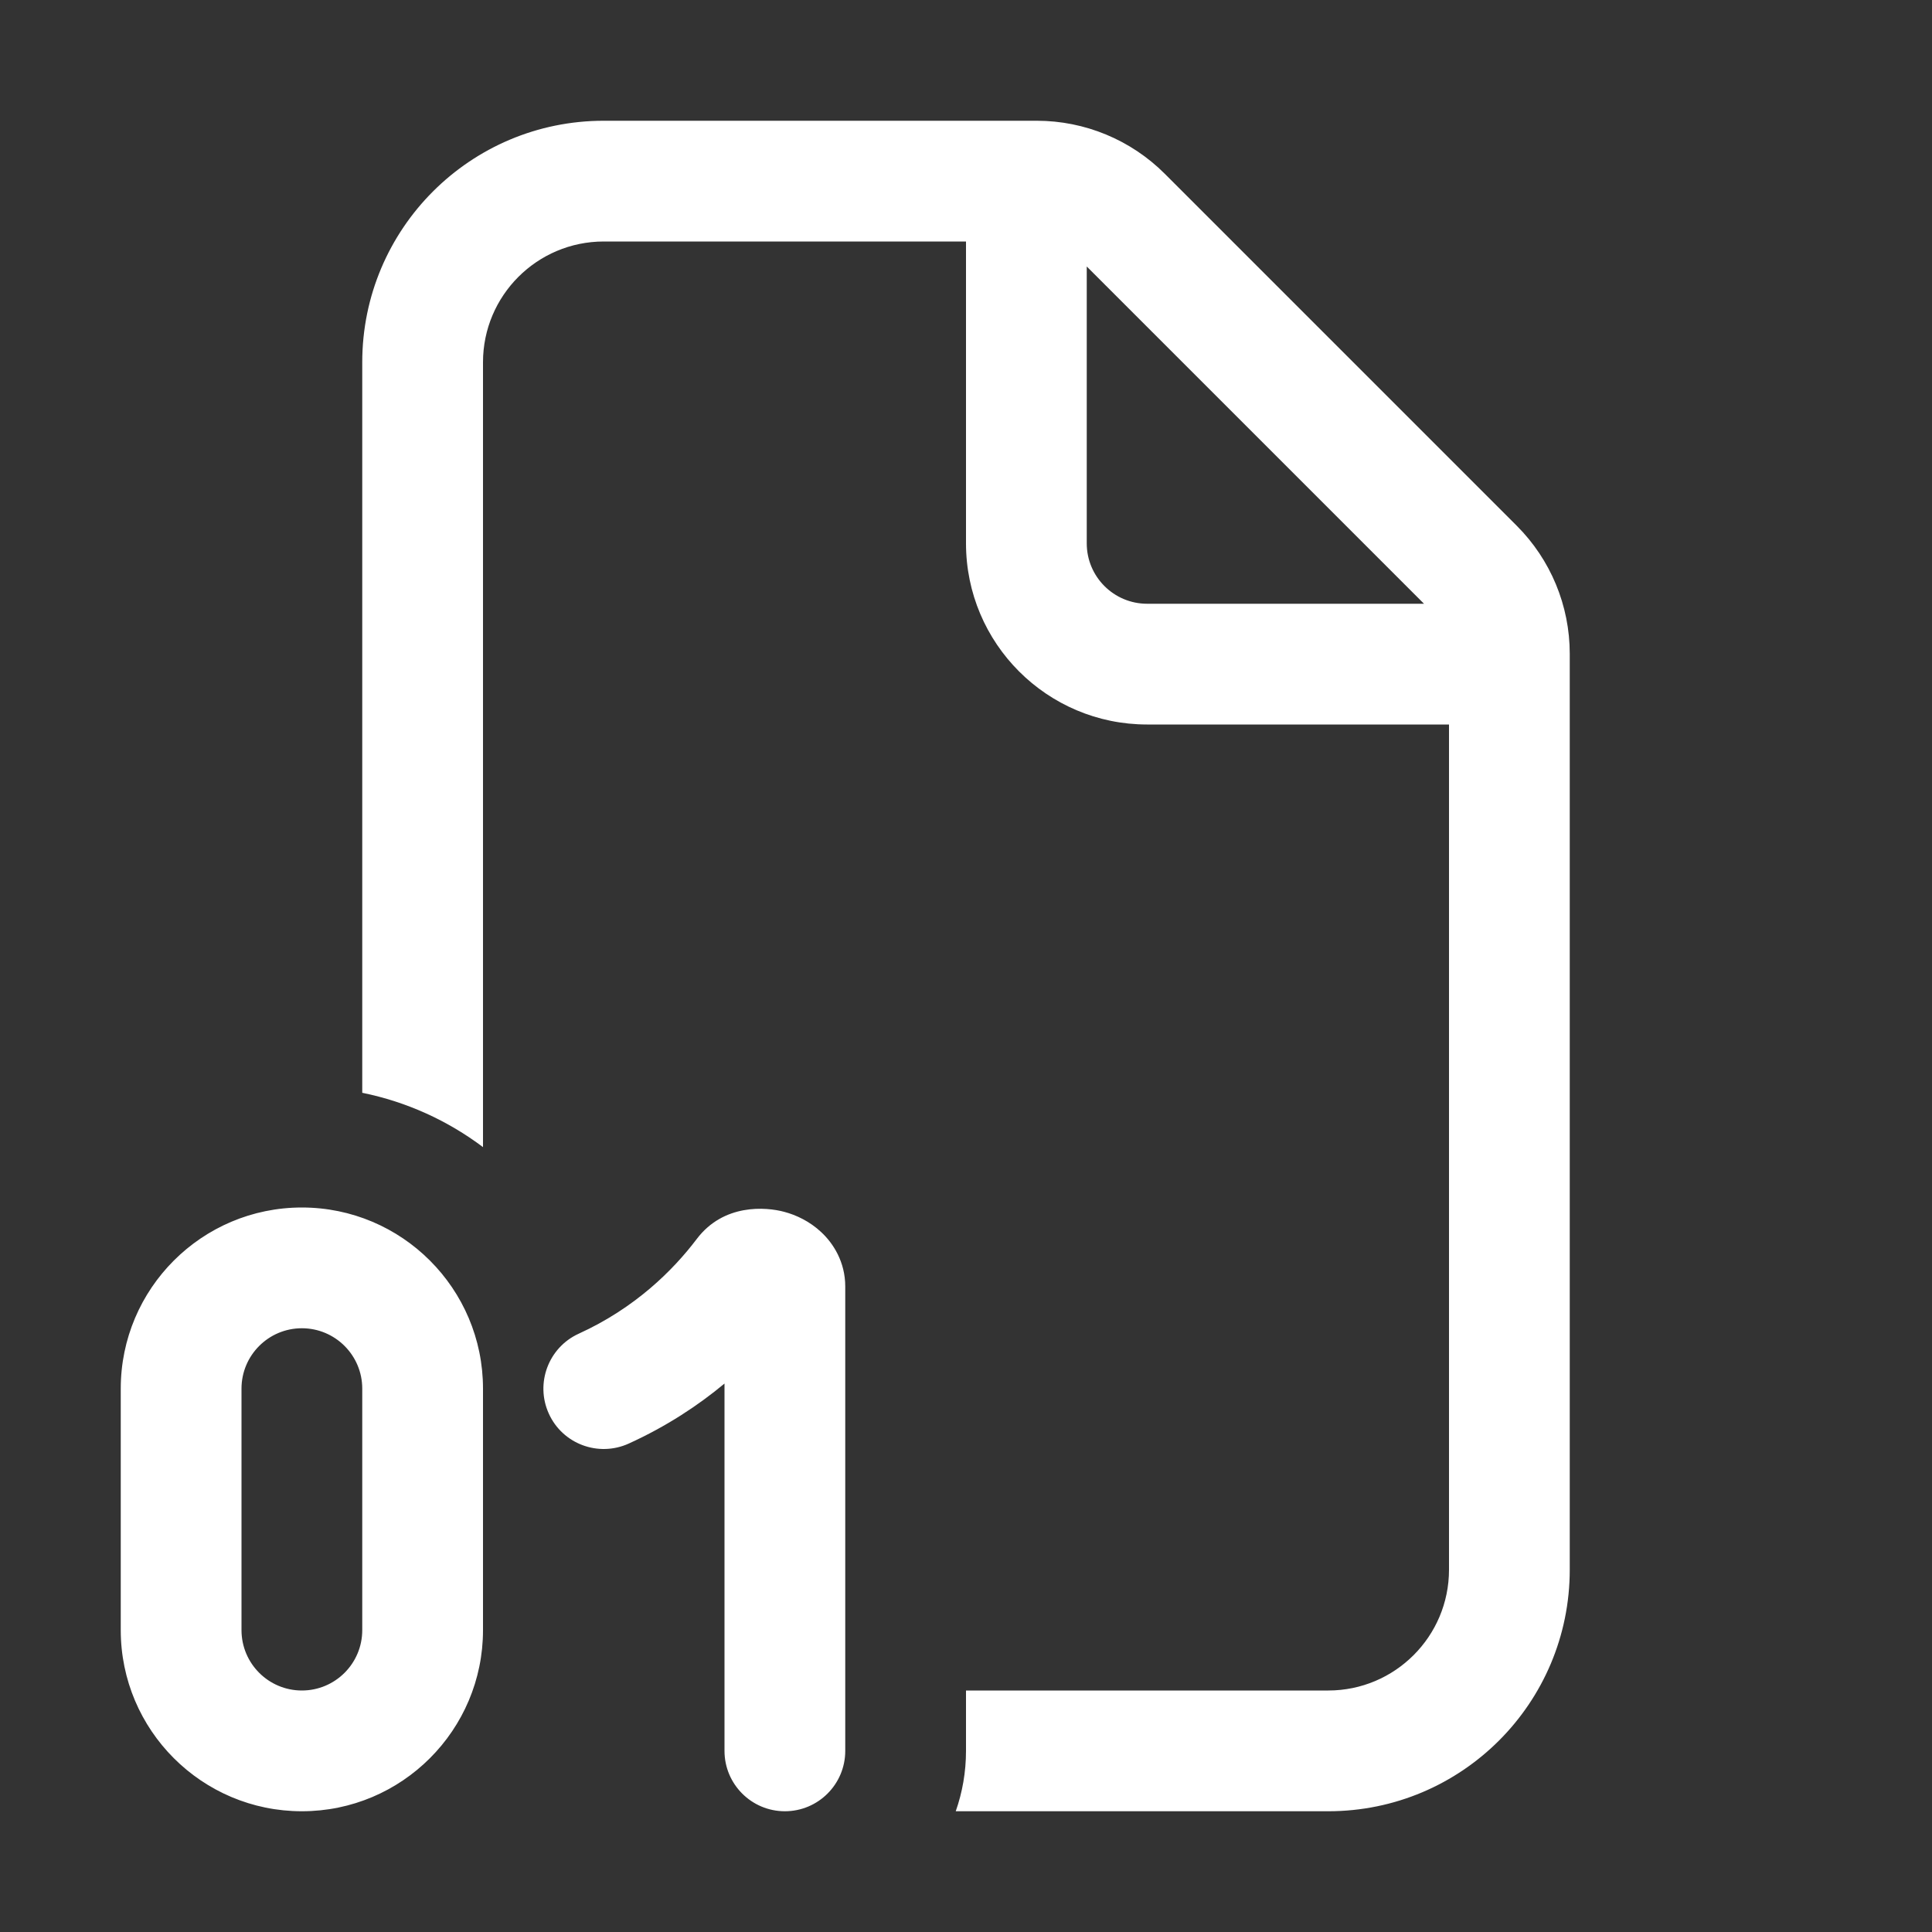 <svg width="16" height="16" viewBox="0 0 16 16" fill="none" xmlns="http://www.w3.org/2000/svg">
<rect x="0" y="0" width="16" height="16" fill="#333333" stroke="none"/>
<path d="M3 3C3 1.895 3.895 1 5 1H8.586C8.984 1 9.365 1.158 9.646 1.439L12.561 4.354C12.842 4.635 13 5.016 13 5.414V13C13 14.105 12.105 15 11 15H7.915C7.97 14.844 8 14.675 8 14.5V14H11C11.552 14 12 13.552 12 13V6H9.5C8.672 6 8 5.328 8 4.5V2H5C4.448 2 4 2.448 4 3V9.5C3.709 9.281 3.369 9.125 3 9.05V3ZM9.5 5H11.793L9 2.207V4.5C9 4.776 9.224 5 9.5 5ZM6.801 10.204C6.901 10.297 7 10.451 7 10.654V14.5C7 14.776 6.776 15 6.5 15C6.224 15 6 14.776 6 14.5V11.458C5.781 11.64 5.519 11.813 5.207 11.955C4.956 12.069 4.659 11.959 4.545 11.707C4.431 11.456 4.542 11.159 4.793 11.045C5.26 10.832 5.573 10.521 5.77 10.261C5.993 9.966 6.343 9.995 6.495 10.036C6.593 10.062 6.705 10.114 6.801 10.204ZM2.5 10C1.672 10 1 10.672 1 11.5V13.5C1 14.328 1.672 15 2.5 15C3.328 15 4 14.328 4 13.5V11.5C4 10.672 3.328 10 2.5 10ZM2 11.5C2 11.224 2.224 11 2.5 11C2.776 11 3 11.224 3 11.5V13.5C3 13.776 2.776 14 2.5 14C2.224 14 2 13.776 2 13.5V11.5Z" fill="#ffffff"/>
</svg>
